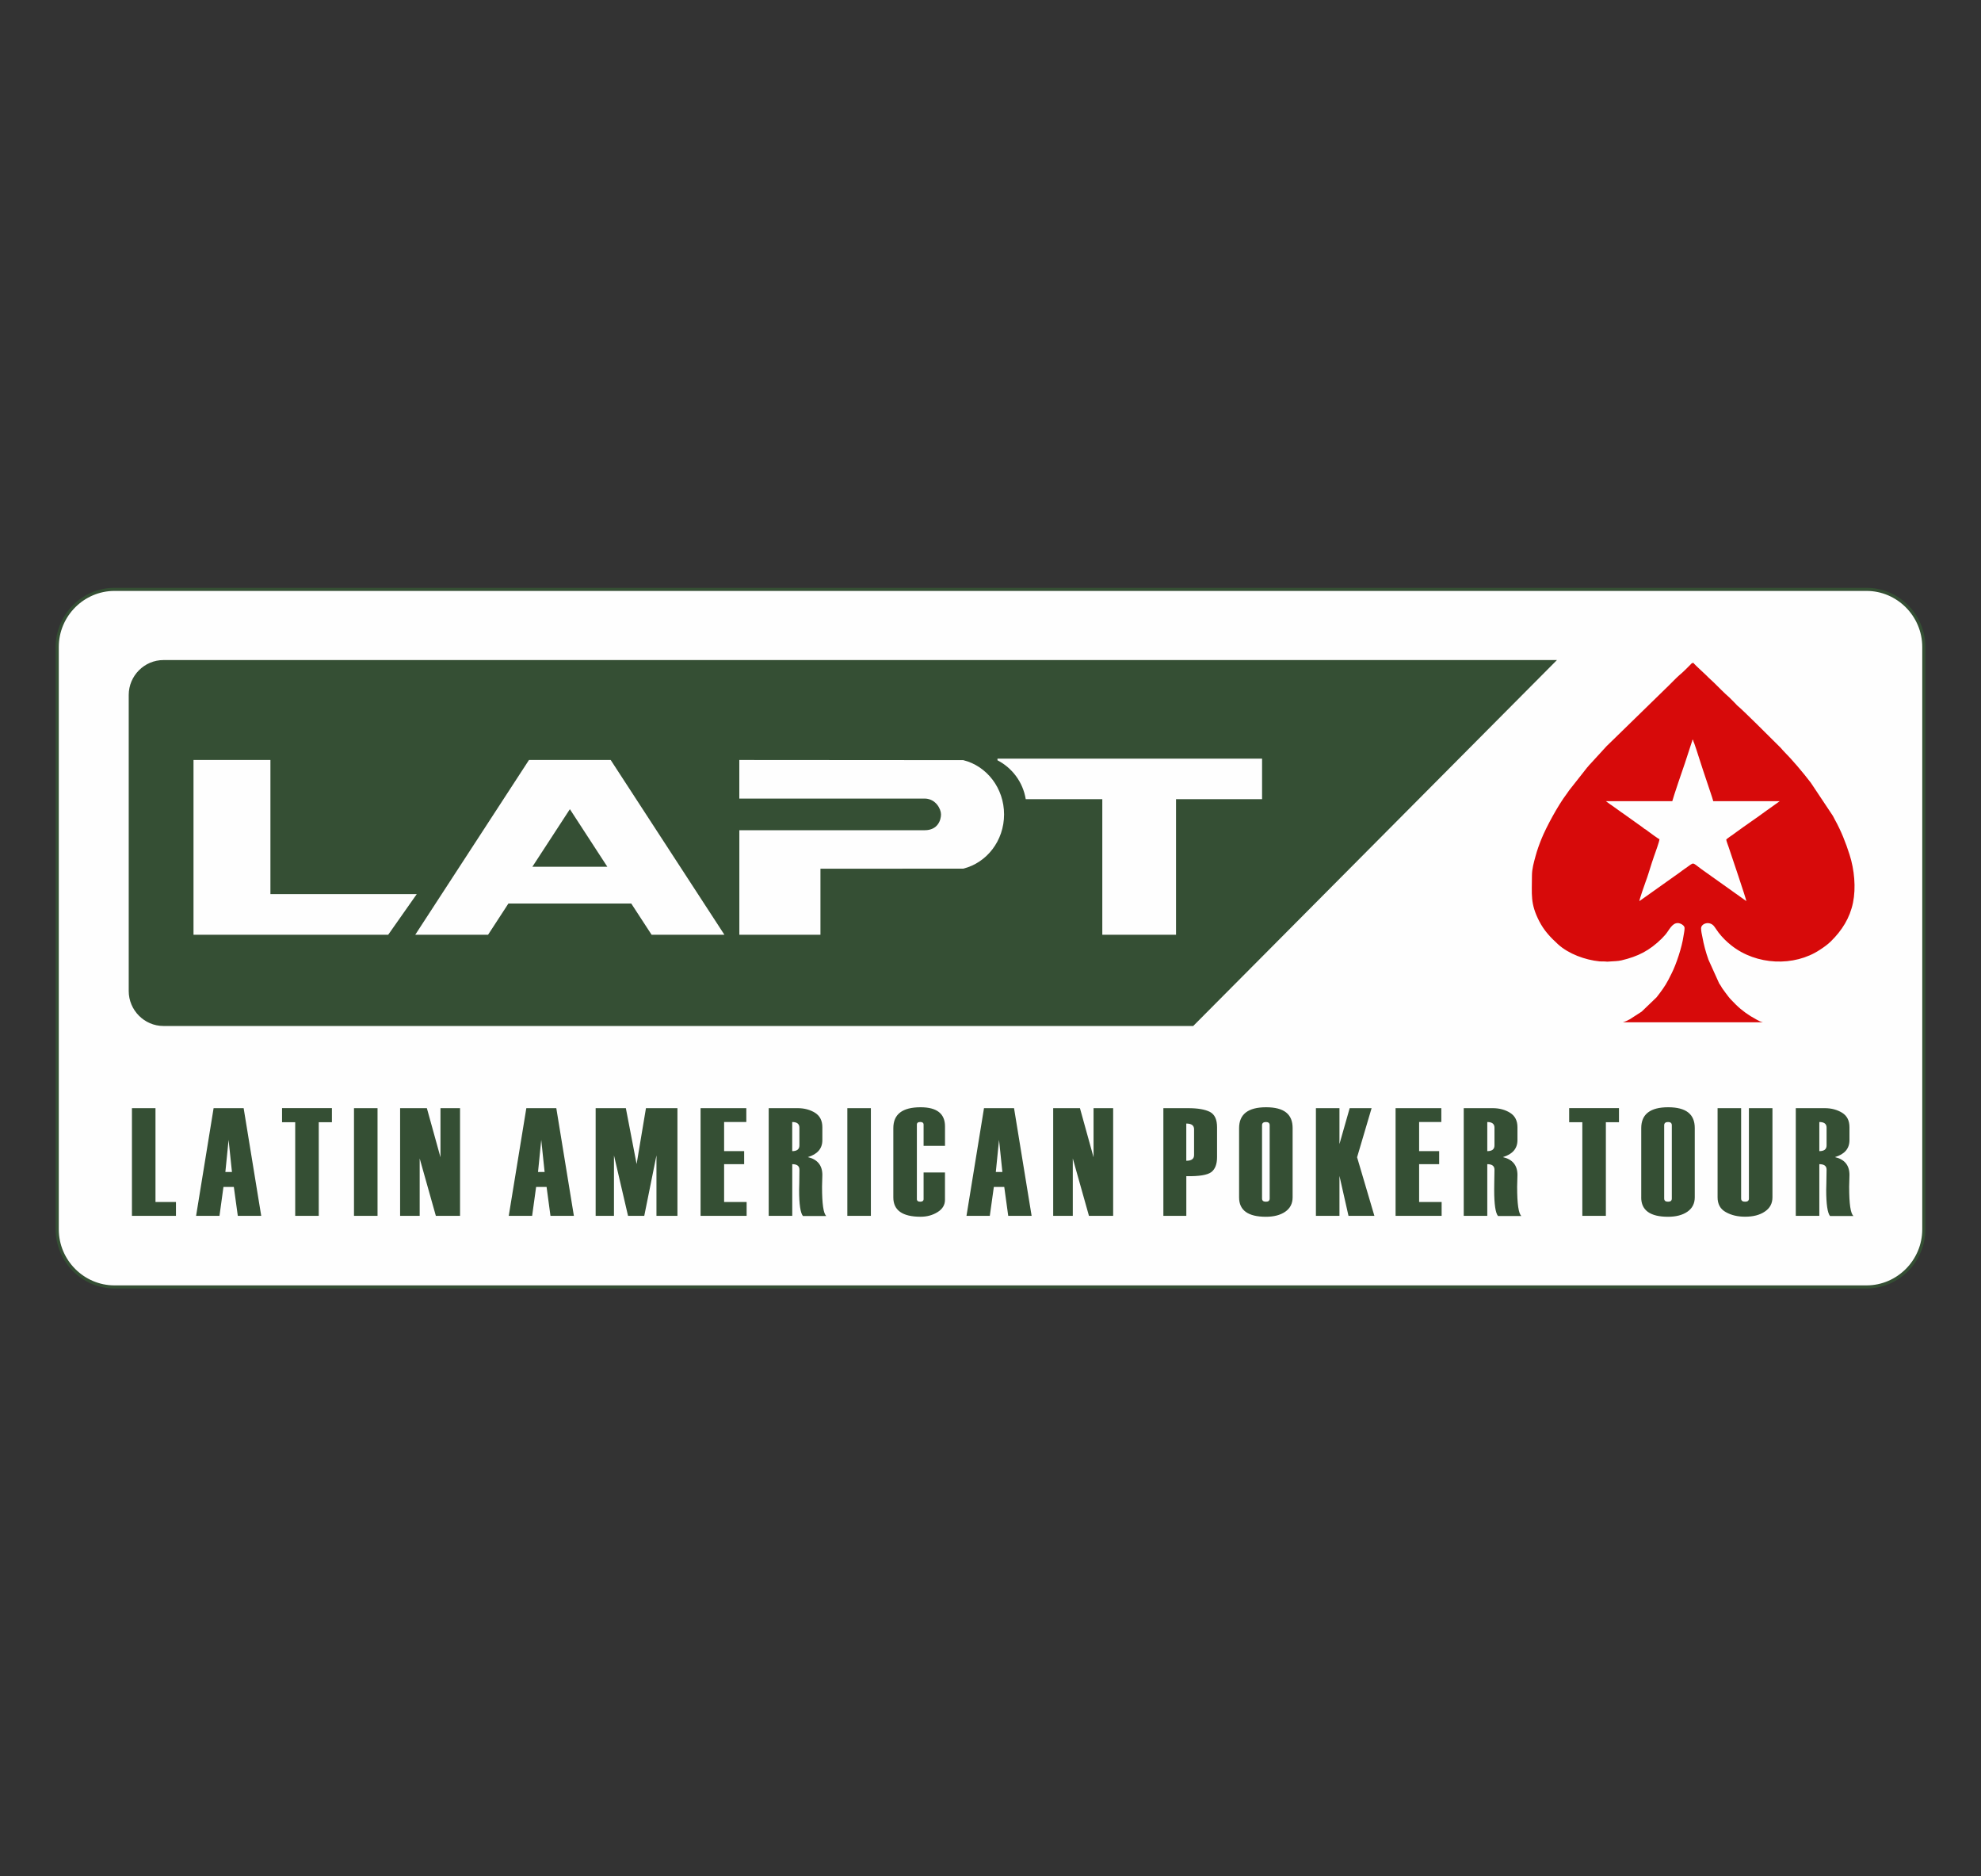<?xml version="1.0" encoding="UTF-8"?>
<svg id="Layer_1" data-name="Layer 1" xmlns="http://www.w3.org/2000/svg" xmlns:xlink="http://www.w3.org/1999/xlink" viewBox="0 0 633.6 600">
  <rect x="0" y="0" width="633.6" height="600" fill="#333333" stroke="none"/>
  <defs>
    <style>
      .cls-1 {
        fill: none;
      }

      .cls-2 {
        fill: #d70a0a;
      }

      .cls-2, .cls-3, .cls-4 {
        fill-rule: evenodd;
      }

      .cls-3, .cls-5 {
        fill: #fefefe;
      }

      .cls-5 {
        stroke: #354f34;
      }

      .cls-6, .cls-4 {
        fill: #354f34;
      }

      .cls-7 {
        clip-path: url(#clippath);
      }
    </style>
    <clipPath id="clippath">
      <rect class="cls-1" x="16.8" y="186.57" width="600" height="226.87"/>
    </clipPath>
  </defs>
  <g class="cls-7">
    <g>
      <path class="cls-5" d="M36.63,188.46h560.35c10.07,0,18.33,8.29,18.33,18.44v186.19c0,10.15-8.26,18.44-18.33,18.44H36.63c-10.07,0-18.33-8.29-18.33-18.44v-186.19c0-10.15,8.26-18.44,18.33-18.44Z"/>
      <path class="cls-2" d="M513.62,256.2h21.24c.31-1.27,3.44-10.51,4.04-12.17l2.2-6.73c.1-.31.17-.29.19-.7h.24c.05.48.22.77.39,1.2,1,2.81,1.84,5.75,2.82,8.61l2.44,7.29c.24.77.6,1.73.79,2.5h21.24l-2.1,1.51c-.74.55-1.44.99-2.13,1.51-3.18,2.36-6.48,4.54-9.66,6.88-.34.26-.67.5-1.05.77-.24.14-2.15,1.49-2.15,1.59,0,.36.6,1.95.76,2.4.74,2.21,5.6,16.54,5.67,17.29l-14.37-10.22c-3.23-2.38-2.18-2.24-4.95-.38-.74.5-1.39.99-2.13,1.54l-12.77,9.07c0-.48,1.72-5.48,1.99-6.16.79-2.04,1.34-4.14,2.03-6.2.14-.38.26-.75.41-1.2.14-.53.26-.72.43-1.25.36-1.06,1.48-4.06,1.58-5-.38-.1-3.21-2.19-3.64-2.52l-.64-.48c-.24-.14-.36-.19-.57-.34-.19-.14-.27-.24-.5-.41l-5.86-4.18c-.21-.14-.33-.24-.53-.38-.19-.14-.34-.22-.55-.36l-.12-.1s-.05-.02-.07-.05l-2.99-2.14s-.12-.07-.14-.07l-1.51-1.11ZM541.65,211.93c.07.24.02.12.17.29.53.63,3.75,3.51,4.76,4.57l1.65,1.54c1.63,1.59,3.21,3.25,4.93,4.74l1.65,1.66s.05.02.05.05c.02.02.05.05.07.05.02.02.05.05.05.07l.6.65c2.03,1.64,10.28,9.96,12.24,11.88l1.65,1.64c.36.34.41.51.74.84,3.2,3.25,6.17,6.76,8.94,10.36l6.81,10.22c.1.17.21.31.31.48l.55,1.06c2.03,3.65,3.49,7.33,4.76,11.33,1.51,4.74,2.06,10.48,1.08,15.29-1.03,4.95-3.52,8.85-7.05,12.34-1.1,1.08-2.27,1.9-3.61,2.77-8.13,5.36-20.21,4.98-28.31-1.49-1.46-1.15-2.87-2.55-4.02-4.04-.48-.65-.84-1.18-1.32-1.88-1.43-2.04-4.28-1.08-4.28.51,0,.96.24,1.85.41,2.74.45,2.52,1.1,4.91,1.96,7.31l3.42,7.57c.19.31.38.55.6.89.12.22.17.34.27.5l1,1.39c.67.87,1.29,1.8,2.08,2.57l1.41,1.44c1.91,1.88,4.07,3.41,6.46,4.69.67.38,1.32.75,2.15.94h-44.79c.64-.14,1.62-.65,2.22-.96l3.8-2.45,4.76-4.57c1.36-1.73,2.78-3.63,3.8-5.63.33-.7.67-1.37,1.03-2.04,1.48-2.89,3.3-8.42,3.78-11.83.12-.94.36-1.68.36-2.69,0-.79-1.29-1.56-2.18-1.56-1.87,0-2.77,2.31-3.94,3.68-.43.48-.77.87-1.2,1.3-3.92,3.82-7.48,5.67-12.89,6.95-1.12.26-2.34.26-3.44.34-1.6.14-.98.02-2.3,0-.43-.02-.84.02-1.27-.02-4.64-.48-9.85-2.38-13.25-5.46-2.46-2.26-4.45-4.33-6.05-7.45-2.87-5.63-2.3-8.44-2.3-14.43,0-2.26.6-4.26,1.15-6.3.5-1.88,1.2-3.8,1.91-5.55,1.51-3.73,5.26-10.7,8.06-14.38.29-.41.5-.75.79-1.13l5.76-7.31c.19-.22.31-.31.48-.55.19-.22.19-.26.43-.48l5.38-5.87c.33-.31.6-.58.93-.89l18.99-18.52c1.13-1.08,2.18-2.26,3.35-3.27,1.17-.96,2.25-2.09,3.32-3.15.38-.38.48-.7,1.13-.72Z"/>
      <path class="cls-4" d="M52.27,211.07h445.7l-116.33,117.01H52.27c-6.1,0-11.1-5.05-11.1-11.18v-94.65c0-6.16,5-11.18,11.1-11.18Z"/>
      <path class="cls-3" d="M236.46,265.48h59.3c4.21,0,5.21-3.29,5.21-5.05s-1.67-4.95-5.09-5.07h-59.42v-12.34l71.62.05c7.49,1.85,13.06,8.92,13.06,17.36s-5.57,15.49-13.06,17.34l-45.67.02v21.11h-25.94v-33.42Z"/>
      <path class="cls-6" d="M56.28,388.79h-14.08v-34.43h7.53v30.01h6.55v4.42ZM83.54,388.79h-7.48l-1.27-9.23h-3.32l-1.27,9.23h-7.48l5.6-34.43h9.61l5.62,34.43ZM74.19,374.77l-1.08-10.27-1.03,10.27h2.1ZM106.16,358.85h-4.21v29.94h-7.53v-29.94h-4.21v-4.5h15.95v4.5ZM120.75,388.79h-7.53v-34.43h7.53v34.43ZM147.15,388.79h-7.75l-5.17-18.35v18.35h-6.26v-34.43h8.56l4.35,15.7v-15.7h6.26v34.43ZM183.54,388.79h-7.48l-1.24-9.23h-3.35l-1.27,9.23h-7.48l5.62-34.43h9.59l5.62,34.43ZM174.19,374.77l-1.08-10.27-1.03,10.27h2.1ZM216.68,388.79h-6.72v-19.33l-3.9,19.33h-5.19l-4.5-19.33v19.33h-5.86v-34.43h9.66l3.44,17.87,2.99-17.87h10.07v34.43ZM238.8,388.79h-14.73v-34.43h14.63v4.42h-7.1v9.31h6.41v4.18h-6.41v12.1h7.2v4.42ZM264.29,388.84h-7.48c-.81-.96-1.22-3.75-1.22-8.32v-.05l.05-2.04c.05-2.89.05-4.33.05-4.4,0-1.18-.77-1.76-2.3-1.76v16.52h-7.53v-34.43h9.3c2.1,0,3.95.51,5.52,1.47,1.55.99,2.34,2.52,2.34,4.64v4.11c0,2.69-1.55,4.5-4.64,5.43,3.08.72,4.64,2.65,4.64,5.7l-.1,3.75c0,5.53.45,8.63,1.36,9.38ZM255.68,366.26v-5.67c0-1.2-.77-1.8-2.3-1.8v9.31c1.53,0,2.3-.6,2.3-1.83ZM278.54,388.79h-7.53v-34.43h7.53v34.43ZM302.24,366.4h-6.84v-6.78c0-.55-.36-.84-1.05-.84-.74,0-1.1.29-1.1.84v23.81c0,.55.36.84,1.1.84.69,0,1.05-.29,1.05-.84v-8.51h6.84v8.75c0,1.64-.79,2.96-2.39,3.94-1.6.99-3.4,1.47-5.4,1.47-5.83,0-8.73-2.07-8.73-6.18v-22.15c0-4.45,2.89-6.68,8.73-6.68,5.19,0,7.8,2.04,7.8,6.11v6.23ZM329.95,388.79h-7.48l-1.27-9.23h-3.33l-1.29,9.23h-7.46l5.6-34.43h9.61l5.62,34.43ZM320.6,374.77l-1.07-10.27-1.03,10.27h2.1ZM356.04,388.79h-7.75l-5.17-18.35v18.35h-6.27v-34.43h8.56l4.35,15.7v-15.7h6.27v34.43ZM379.43,376.09v12.7h-7.34v-34.43h7.91c3.13,0,5.45.41,6.99,1.2,1.53.82,2.27,2.43,2.27,4.91v9.55c0,2.26-.62,3.85-1.84,4.79-1.27.94-3.9,1.37-7.99,1.3ZM381.91,369.36v-8.25c0-1.23-.81-1.83-2.49-1.83v11.9c1.67,0,2.49-.6,2.49-1.83ZM396.31,382.9v-22.15c0-4.45,2.87-6.68,8.63-6.68s8.49,2.21,8.49,6.64v22.15c0,2-.79,3.53-2.37,4.62-1.58,1.08-3.63,1.61-6.17,1.61-5.71,0-8.58-2.07-8.58-6.18ZM406.09,383.24v-23.42c0-.67-.38-1.03-1.2-1.03s-1.24.36-1.24,1.03v23.42c0,.7.41,1.03,1.24,1.03s1.2-.34,1.2-1.03ZM439.57,388.79h-8.27l-2.89-12.77v12.77h-7.53v-34.43h7.53v11.47l3.27-11.47h7.01l-4.64,15.7,5.53,18.73ZM461.09,388.79h-14.73v-34.43h14.63v4.42h-7.1v9.31h6.41v4.18h-6.41v12.1h7.2v4.42ZM486.6,388.84h-7.48c-.81-.96-1.22-3.75-1.22-8.32v-.05l.02-2.04c.05-2.89.07-4.33.07-4.4,0-1.18-.77-1.76-2.3-1.76v16.52h-7.53v-34.43h9.28c2.13,0,3.97.51,5.53,1.47,1.58.99,2.37,2.52,2.37,4.64v4.11c0,2.69-1.56,4.5-4.66,5.43,3.11.72,4.66,2.65,4.66,5.7l-.1,3.75c0,5.53.45,8.63,1.36,9.38ZM477.99,366.26v-5.67c0-1.2-.77-1.8-2.3-1.8v9.31c1.53,0,2.3-.6,2.3-1.83ZM517.81,358.85h-4.19v29.94h-7.53v-29.94h-4.21v-4.5h15.93v4.5ZM524.93,382.9v-22.15c0-4.45,2.87-6.68,8.61-6.68s8.51,2.21,8.51,6.64v22.15c0,2-.79,3.53-2.37,4.62-1.58,1.08-3.64,1.61-6.17,1.61-5.71,0-8.59-2.07-8.59-6.18ZM534.71,383.24v-23.42c0-.67-.39-1.03-1.2-1.03s-1.24.36-1.24,1.03v23.42c0,.7.41,1.03,1.24,1.03s1.2-.34,1.2-1.03ZM549.35,354.36h7.53v28.88c0,.7.43,1.03,1.27,1.03s1.22-.34,1.22-1.03v-28.88h7.53v28.49c0,1.97-.81,3.51-2.46,4.59-1.63,1.11-3.73,1.63-6.29,1.63-2.39,0-4.42-.48-6.17-1.47-1.75-.96-2.63-2.55-2.63-4.71v-28.54ZM592.82,388.84h-7.51c-.79-.96-1.22-3.75-1.22-8.32v-.05l.05-2.04c.05-2.89.07-4.33.07-4.4,0-1.18-.76-1.76-2.32-1.76v16.52h-7.53v-34.43h9.3c2.1,0,3.95.51,5.53,1.47,1.58.99,2.34,2.52,2.34,4.64v4.11c0,2.69-1.53,4.5-4.64,5.43,3.11.72,4.64,2.65,4.64,5.7l-.1,3.75c0,5.53.45,8.63,1.39,9.38ZM584.21,366.26v-5.67c0-1.2-.76-1.8-2.32-1.8v9.31c1.56,0,2.32-.6,2.32-1.83Z"/>
      <path class="cls-3" d="M376.13,242.59h-57.1v.53c4.71,2.43,8.16,7,9.04,12.43h24.49v43.36h23.58v-43.36h27.52v-12.96h-27.52Z"/>
      <path class="cls-3" d="M61.88,243.02h24.61v42.9h46.8l-9.13,12.99h-62.27v-55.88Z"/>
      <path class="cls-3" d="M195.33,243.02h-26.14l-36.37,55.88h23.29l6.5-9.98h39.29l6.5,9.98h23.29l-36.37-55.88ZM170.27,277.17l12-18.42,11.98,18.42h-23.98Z"/>
    </g>
  </g>
</svg>